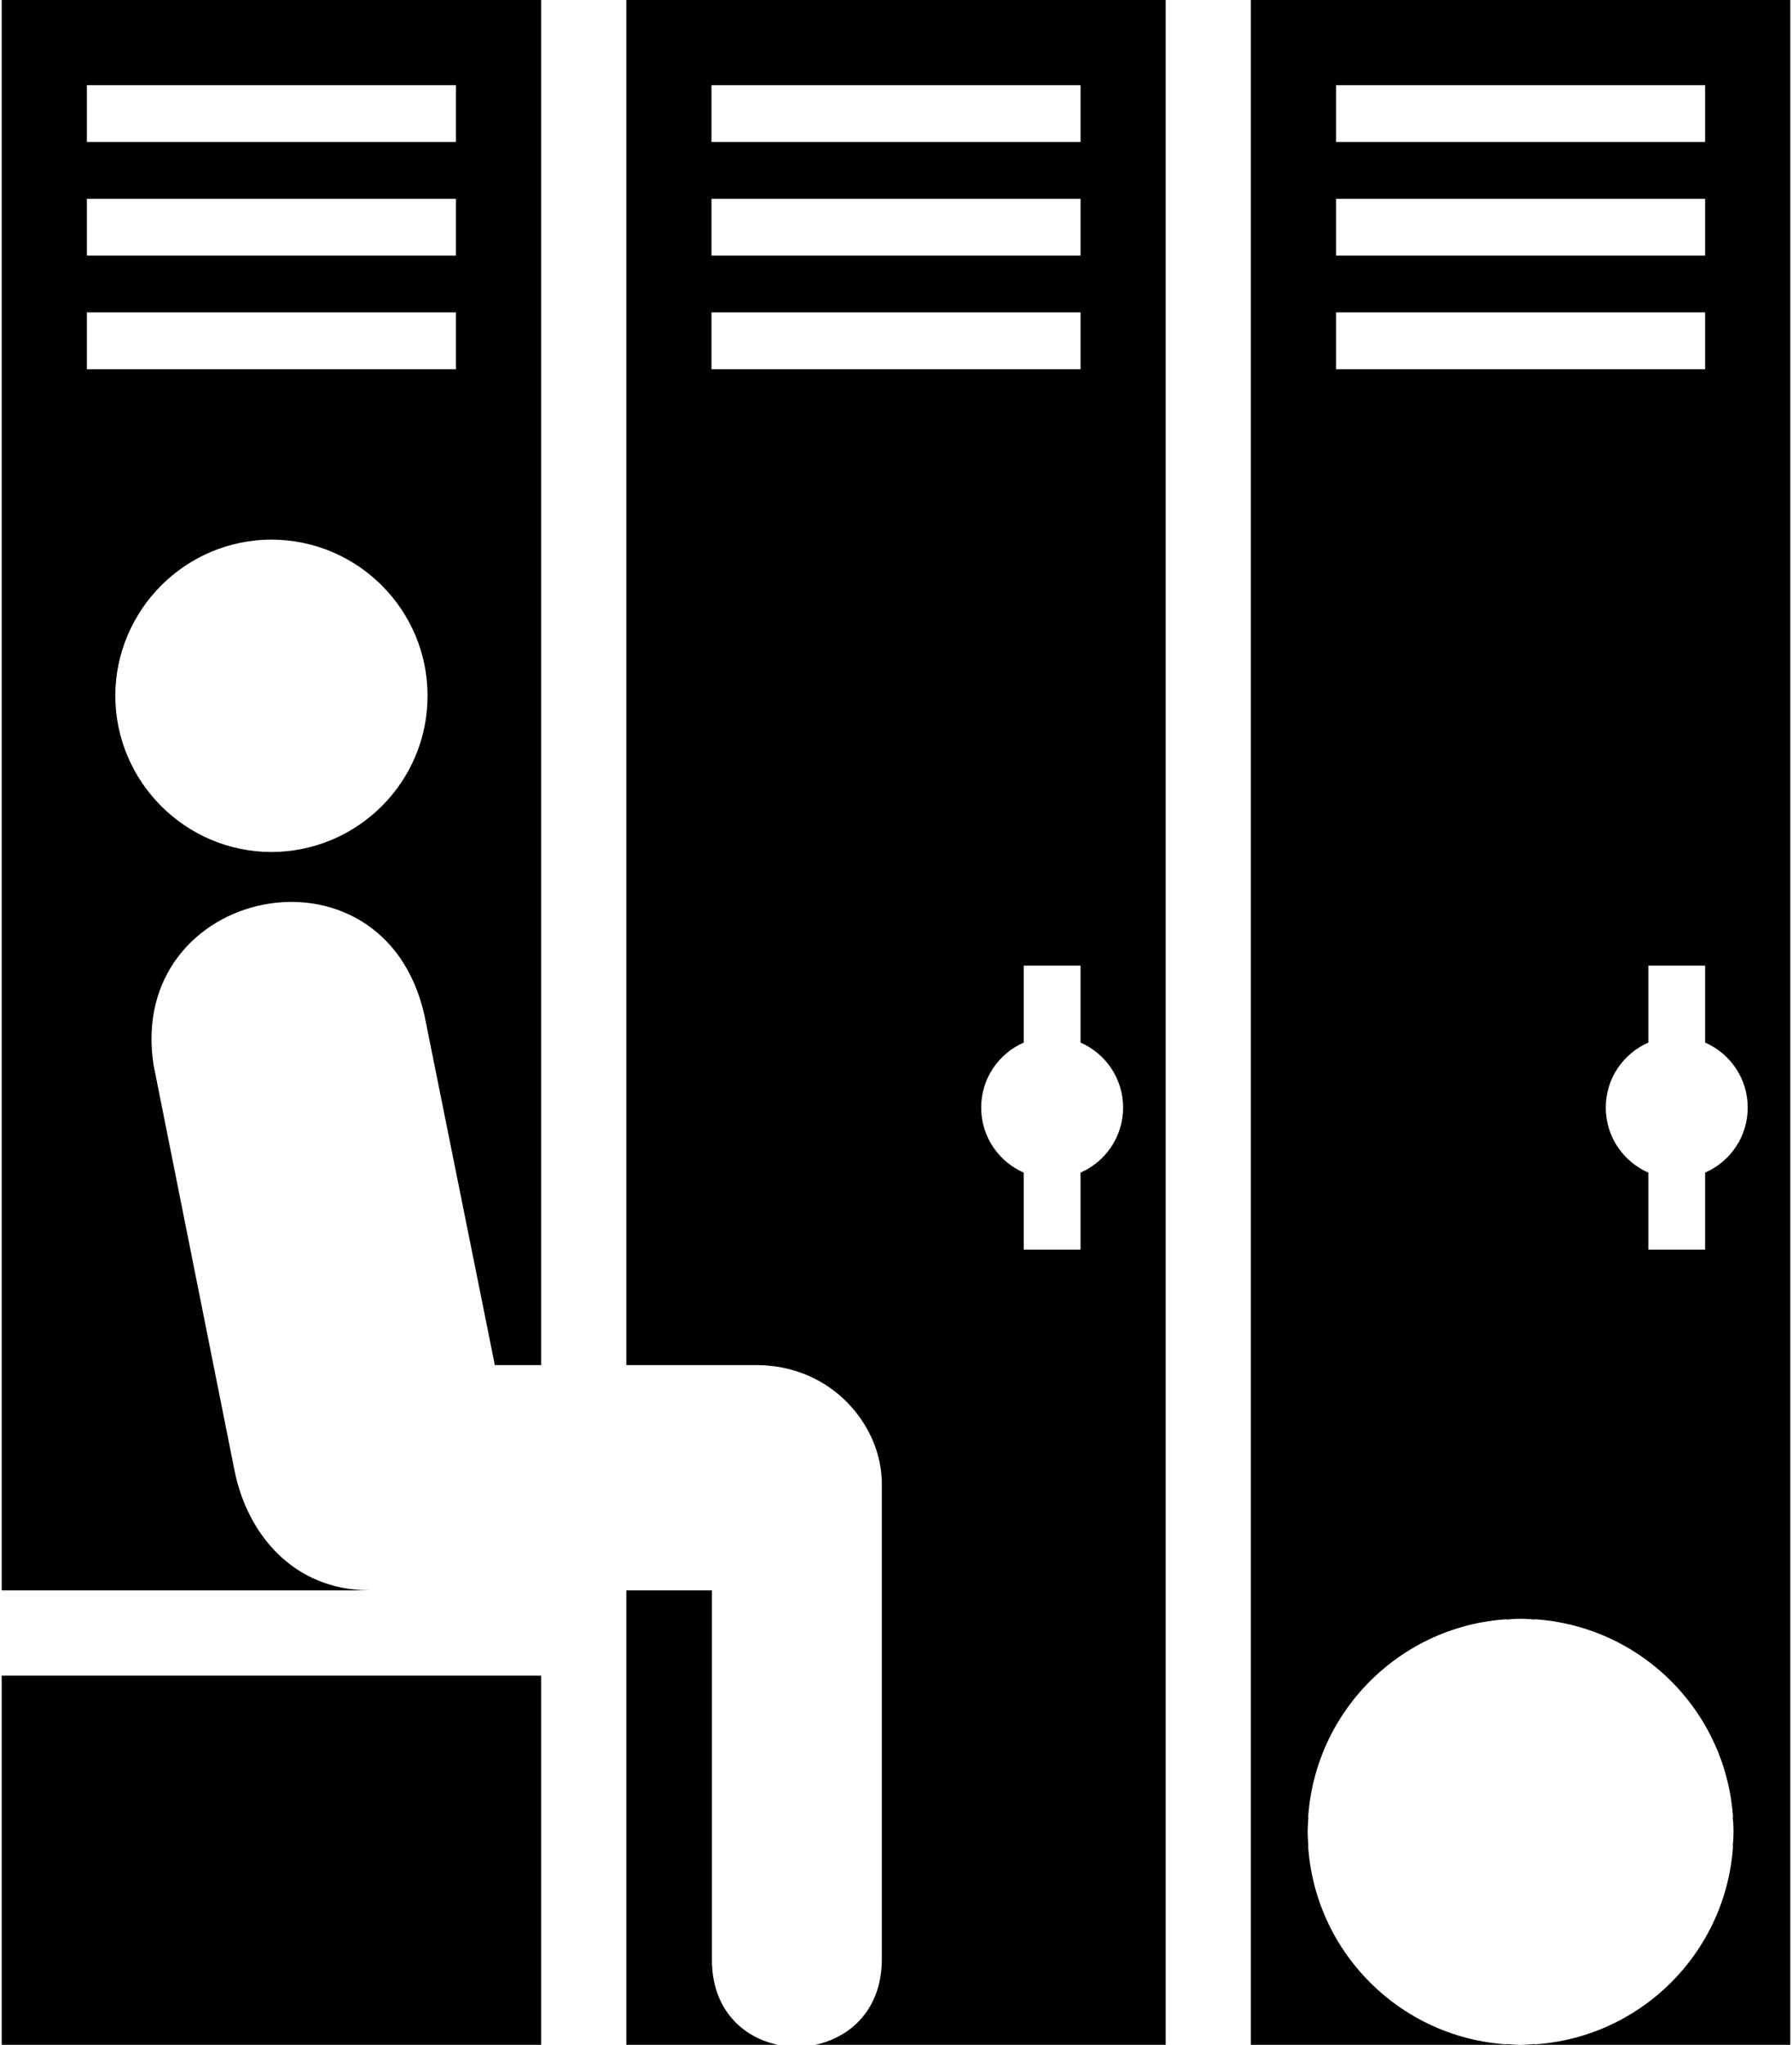 <?xml version="1.0" ?>
<svg xmlns="http://www.w3.org/2000/svg" xmlns:ev="http://www.w3.org/2001/xml-events" xmlns:xlink="http://www.w3.org/1999/xlink" baseProfile="full" enable-background="new 0 0 87.5 100" height="600px" version="1.1" viewBox="0 0 87.5 100" width="526px" x="0px" xml:space="preserve" y="0px">
	<defs/>
	<path d="M 84.688,88.89 C 84.704,89.12 84.723,89.349 84.723,89.583 L 84.723,88.89 L 84.688,88.89"/>
	<path d="M 73.61,79.167 L 73.61,79.202 C 73.84,79.187 74.07,79.167 74.305,79.167 L 73.61,79.167"/>
	<path d="M 73.61,100.0 L 74.305,100.0 C 74.07,100.0 73.84,99.979 73.61,99.965 L 73.61,100.0"/>
	<path d="M 75.0,79.167 L 74.306,79.167 C 74.54,79.167 74.77,79.188 75.0,79.202 L 75.0,79.167"/>
	<path d="M 75.0,100.0 L 75.0,99.965 C 74.77,99.979 74.54,100.0 74.306,100.0 L 75.0,100.0"/>
	<path d="M 84.723,89.583 C 84.723,89.817 84.703,90.047 84.688,90.277 L 84.723,90.277 L 84.723,89.583"/>
	<path d="M 63.925,90.277 C 63.907,90.047 63.89,89.817 63.89,89.583 L 63.89,90.277 L 63.925,90.277"/>
	<path d="M 63.89,89.583 C 63.89,89.349 63.908,89.12 63.925,88.89 L 63.89,88.89 L 63.89,89.583"/>
	<path d="M 0.0,0.0 L 0.0,77.777 L 18.02,77.777 C 14.223,77.776 12.012,74.965 11.399,71.962 L 7.43,52.086 C 6.075,43.361 18.666,40.71 20.681,49.651 L 24.125,66.759 L 26.389,66.759 L 26.389,0.0 L 0.0,0.0 M 13.194,41.668 C 8.987,41.656 5.572,38.24 5.556,34.03 C 5.572,29.814 8.987,26.4 13.194,26.389 C 17.416,26.4 20.831,29.814 20.834,34.03 C 20.831,38.24 17.416,41.656 13.194,41.668 M 22.223,18.056 L 4.167,18.056 L 4.167,15.277 L 22.223,15.277 L 22.223,18.056 M 22.223,12.5 L 4.167,12.5 L 4.167,9.723 L 22.223,9.723 L 22.223,12.5 M 22.223,6.944 L 4.167,6.944 L 4.167,4.167 L 22.223,4.167 L 22.223,6.944"/>
	<path d="M 61.11,0.0 L 61.11,100.0 L 74.305,100.0 C 68.551,100.0 63.889,95.337 63.889,89.583 C 63.889,83.829 68.551,79.167 74.305,79.167 C 80.058,79.167 84.722,83.829 84.722,89.583 C 84.722,95.337 80.059,100.0 74.306,100.0 L 87.5,100.0 L 87.5,0.0 L 61.11,0.0 M 65.277,4.167 L 83.333,4.167 L 83.333,6.944 L 65.277,6.944 L 65.277,4.167 M 65.277,9.723 L 83.333,9.723 L 83.333,12.5 L 65.277,12.5 L 65.277,9.723 M 65.277,18.056 L 65.277,15.277 L 83.333,15.277 L 83.333,18.056 L 65.277,18.056 M 83.333,57.347 L 83.333,61.111 L 80.556,61.111 L 80.556,57.347 C 79.329,56.81 78.473,55.59 78.473,54.167 C 78.473,52.743 79.329,51.523 80.556,50.987 L 80.556,47.222 L 83.333,47.222 L 83.333,50.987 C 84.56,51.523 85.417,52.743 85.417,54.167 C 85.417,55.59 84.56,56.81 83.333,57.347"/>
	<path d="M 34.745,95.841 C 34.743,90.525 34.745,77.778 34.745,77.778 L 30.557,77.778 L 30.557,100.0 L 37.975,100.0 C 36.248,99.645 34.744,98.27 34.745,95.841"/>
	<path d="M 30.556,0.0 L 30.556,66.759 L 36.927,66.759 C 40.665,66.771 43.045,69.762 43.056,72.527 L 43.056,95.834 C 43.052,98.254 41.531,99.642 39.793,100.001 L 56.944,100.001 L 56.944,0.0 L 30.556,0.0 M 34.723,4.167 L 52.778,4.167 L 52.778,6.944 L 34.723,6.944 L 34.723,4.167 M 34.723,9.723 L 52.778,9.723 L 52.778,12.5 L 34.723,12.5 L 34.723,9.723 M 34.723,18.056 L 34.723,15.277 L 52.778,15.277 L 52.778,18.056 L 34.723,18.056 M 52.777,57.347 L 52.777,61.111 L 50.0,61.111 L 50.0,57.347 C 48.773,56.81 47.917,55.59 47.917,54.167 C 47.917,52.743 48.773,51.523 50.0,50.987 L 50.0,47.222 L 52.777,47.222 L 52.777,50.987 C 54.004,51.523 54.86,52.743 54.86,54.167 C 54.86,55.59 54.004,56.81 52.777,57.347"/>
	<path d="M 0.0,81.944 L 26.389,81.944 L 26.389,100.0 L 0.0,100.0 L 0.0,81.944" height="18.056" width="26.389" y="81.944"/>
</svg>
